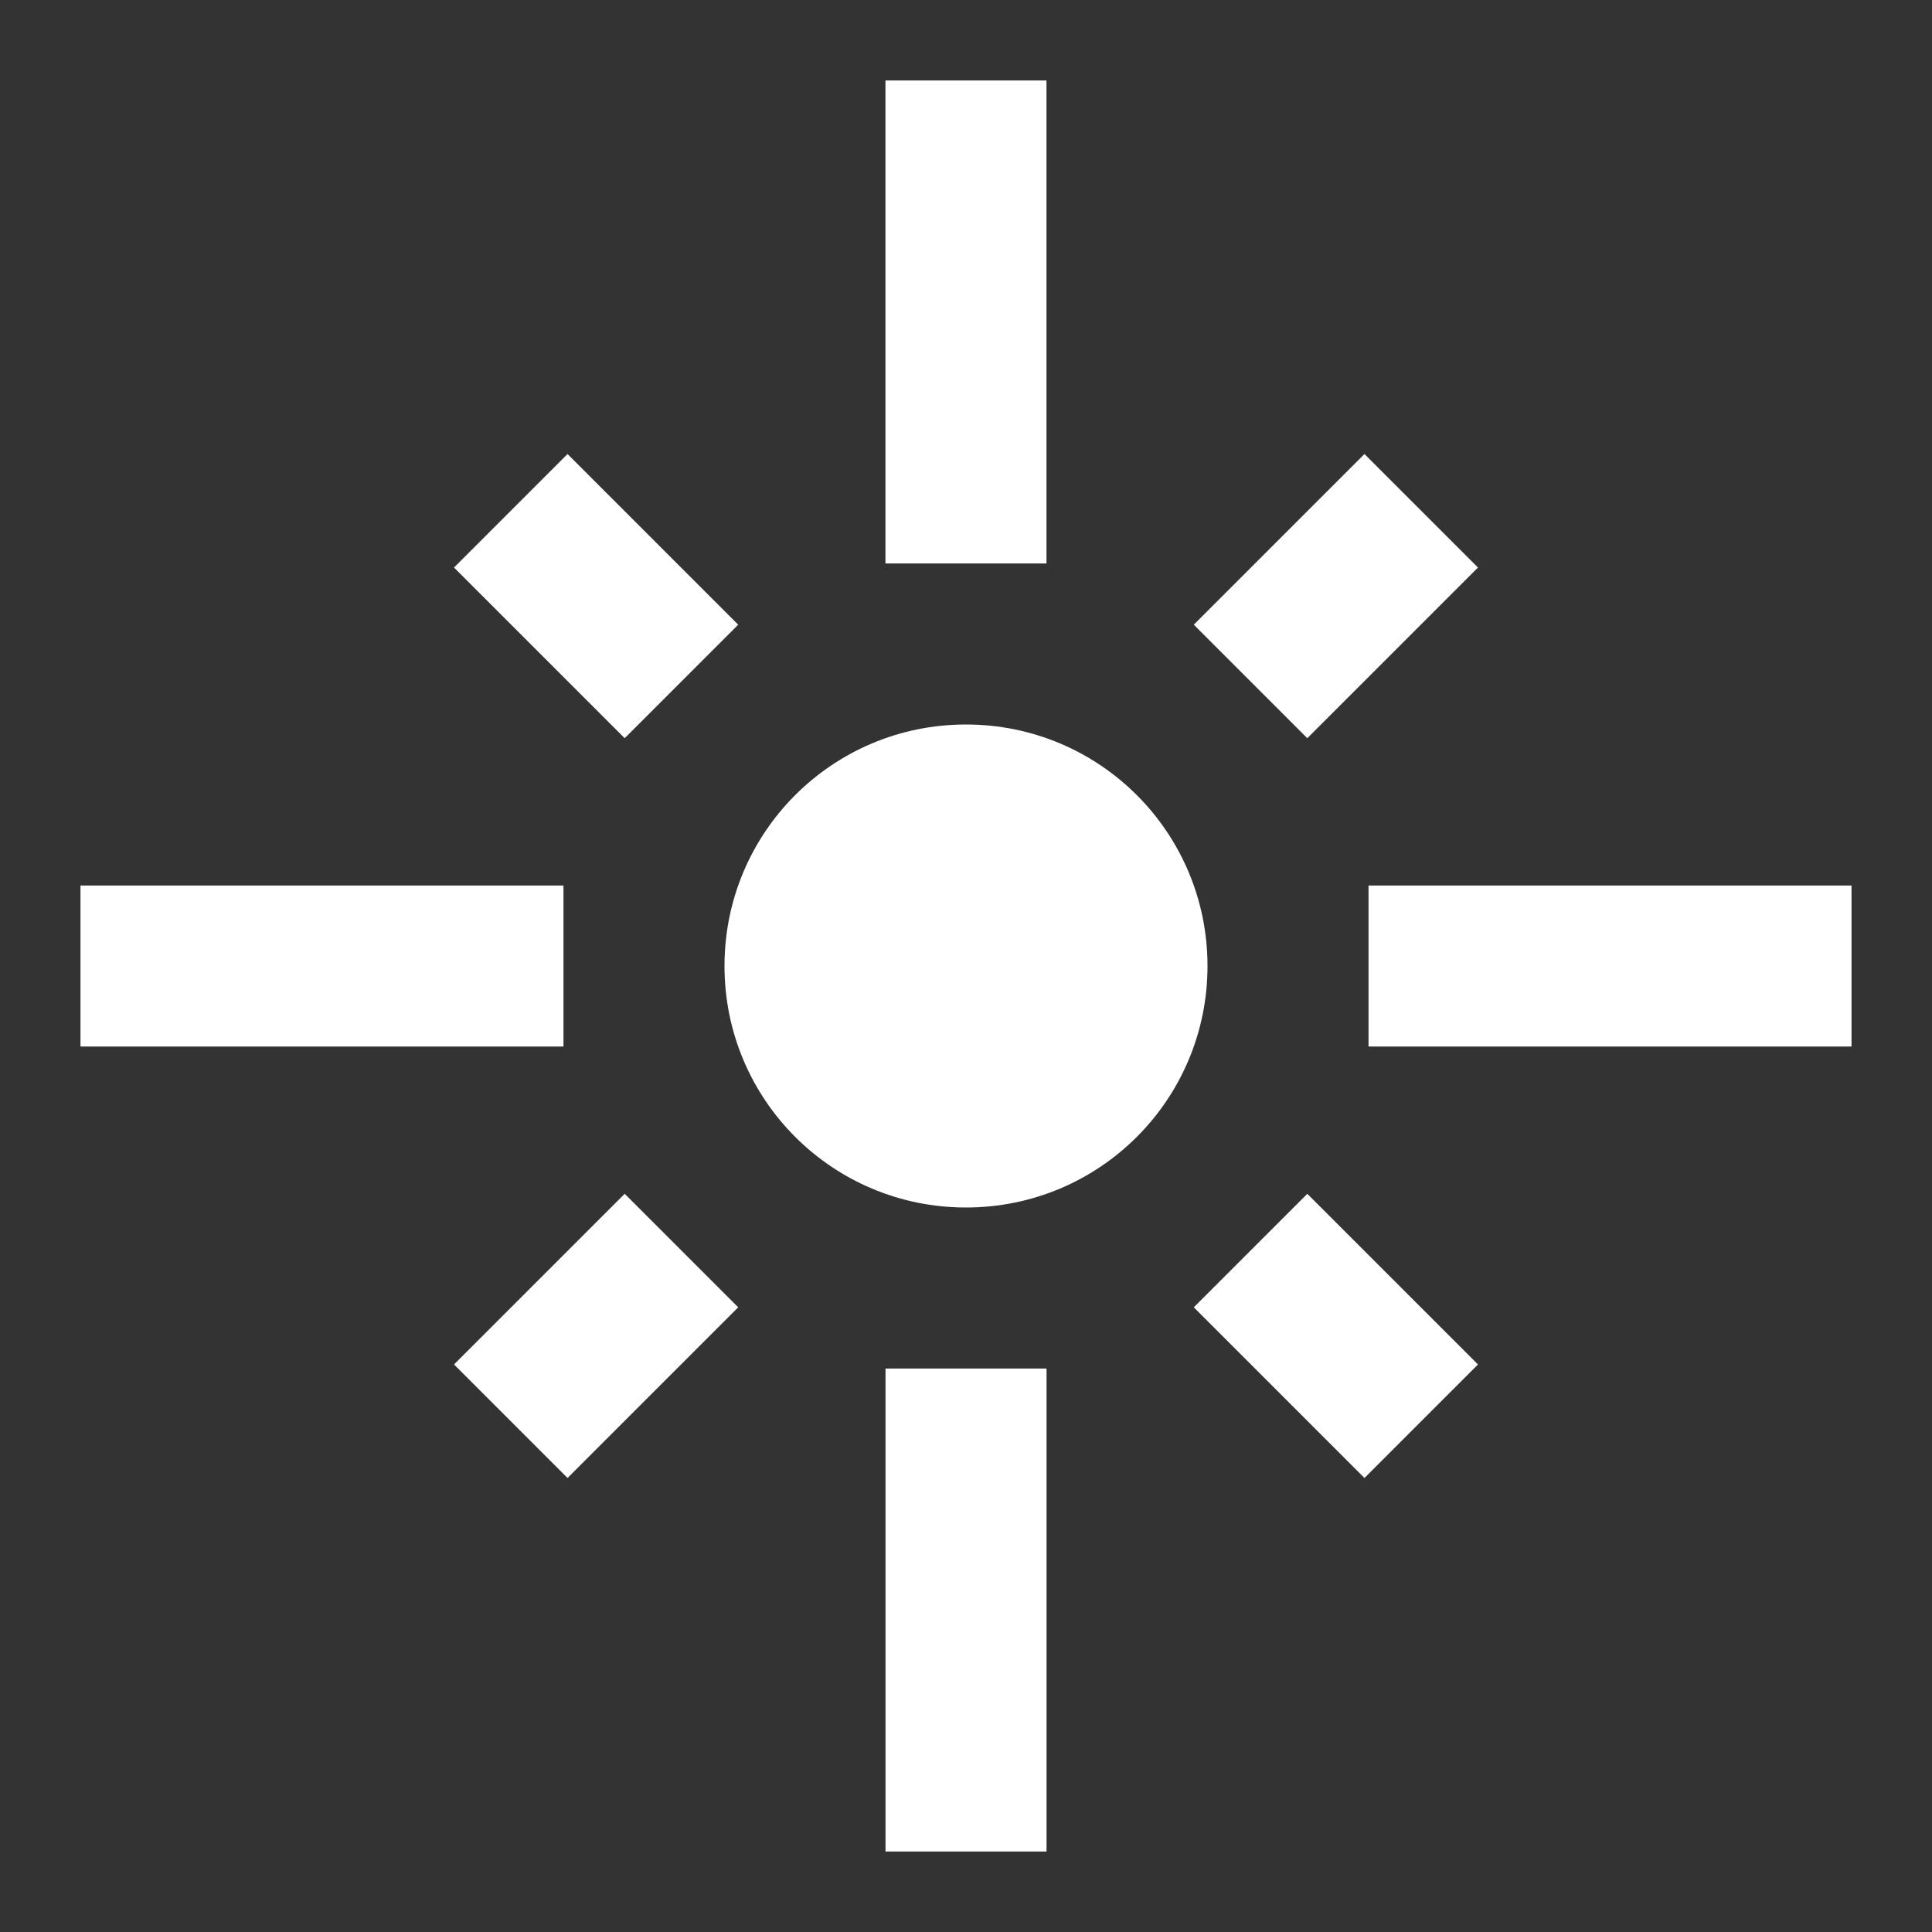 <!-- Generated by IcoMoon.io -->
<svg version="1.1" xmlns="http://www.w3.org/2000/svg" width="32" height="32" viewBox="0 0 32 32">
<rect x="0" y="0" width="32" height="32" fill="#333333" stroke="none"/>
<title>mt-flare</title>
<path fill="#fff" d="M9.333 14.667h-8v2.667h8v-2.667zM12.227 10.347l-2.827-2.827-1.88 1.88 2.827 2.827 1.88-1.88zM17.333 1.333h-2.667v8h2.667v-8zM24.48 9.4l-1.88-1.88-2.827 2.827 1.88 1.88 2.827-2.827zM22.667 14.667v2.667h8v-2.667h-8zM16 12c-2.213 0-4 1.787-4 4s1.787 4 4 4c2.213 0 4-1.787 4-4s-1.787-4-4-4v0zM19.773 21.653l2.827 2.827 1.88-1.88-2.827-2.827-1.88 1.88zM7.52 22.6l1.88 1.88 2.827-2.827-1.88-1.88-2.827 2.827zM14.667 30.667h2.667v-8h-2.667v8z"></path>
</svg>
